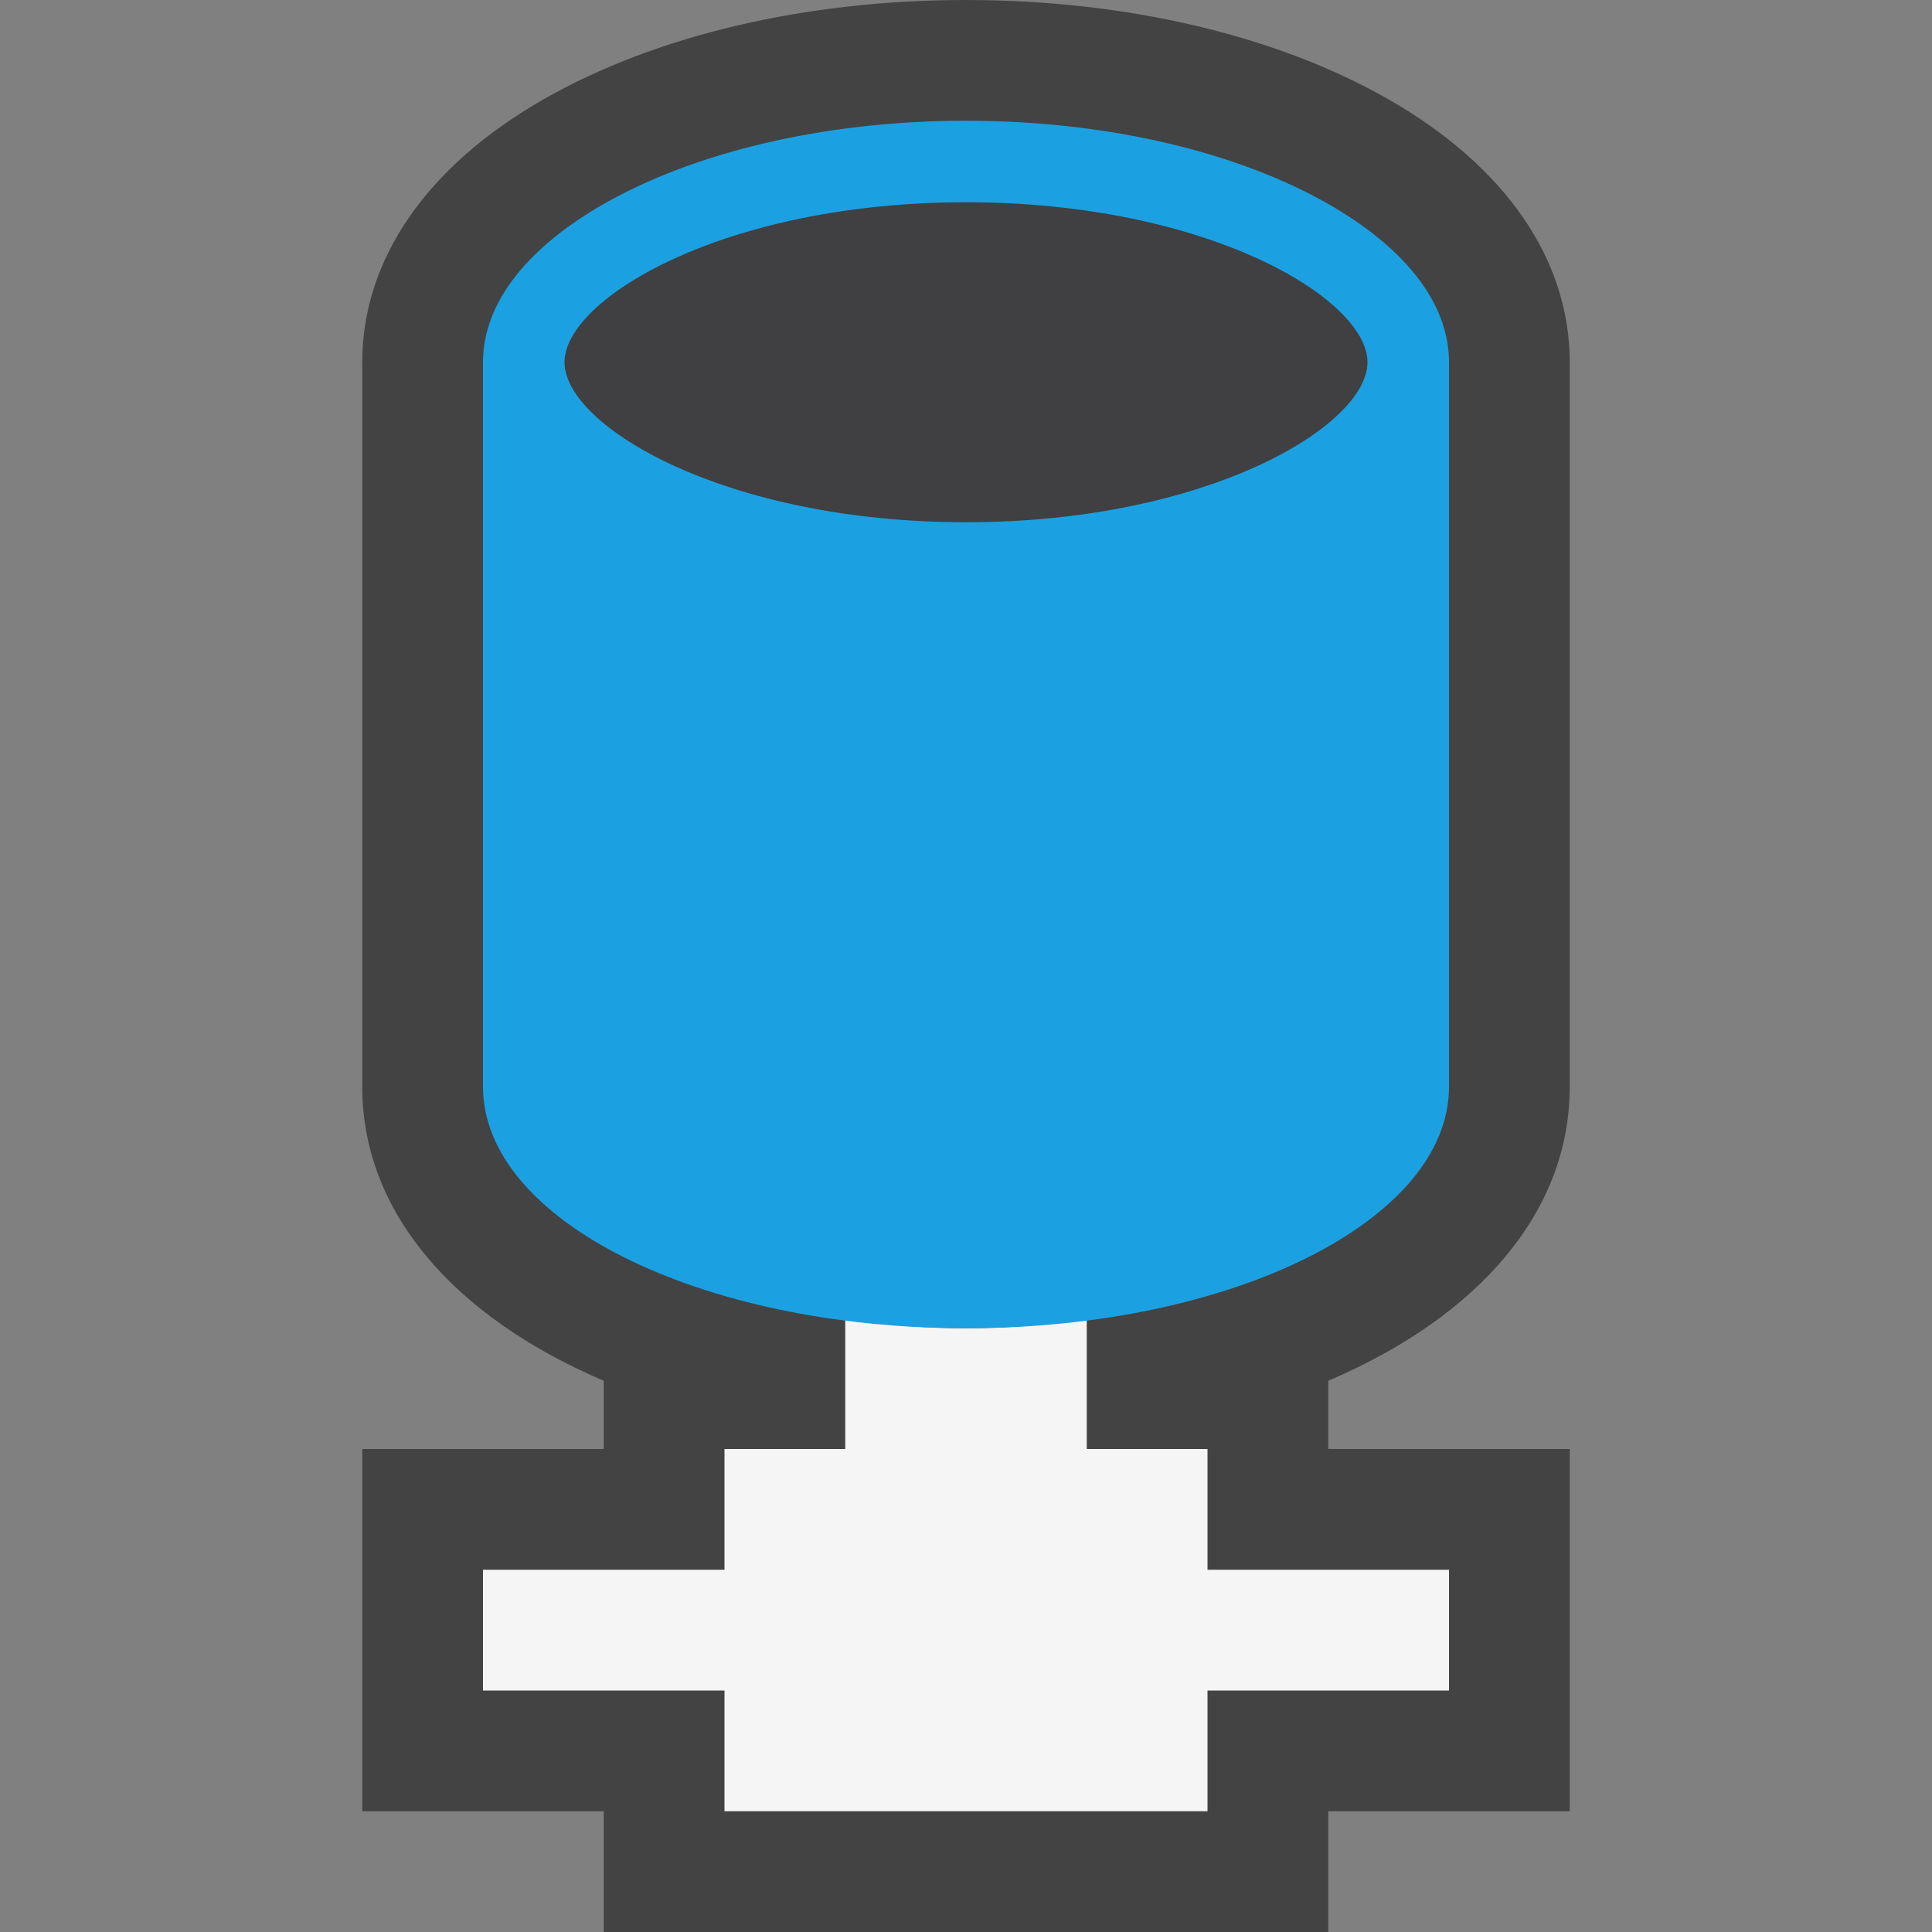 <?xml version="1.0" encoding="iso-8859-1"?>
<!-- Generator: Adobe Illustrator 21.0.0, SVG Export Plug-In . SVG Version: 6.00 Build 0)  -->
<svg version="1.1" xmlns="http://www.w3.org/2000/svg" xmlns:xlink="http://www.w3.org/1999/xlink" x="0px" y="0px"
	 viewBox="0 0 16 16" style="enable-background:new 0 0 16 16;" xml:space="preserve">
<rect x="0" y="0" width="16" height="16" fill="#808080" stroke="none"/>
<style type="text/css">
	.icon_x002D_canvas_x002D_transparent{opacity:0;fill:#434343;}
	.icon_x002D_vs_x002D_out{fill:#434343;}
	.icon_x002D_vs_x002D_bg{fill:#f5f5f5;}
	.icon_x002D_vs_x002D_fg{fill:#403F41;}
	.icon_x002D_vs_x002D_blue{fill:#1BA1E2;}
</style>
<g id="canvas">
	<path class="icon_x002D_canvas_x002D_transparent" d="M16,16H0V0h16V16z"/>
</g>
<g id="outline">
	<path class="icon_x002D_vs_x002D_out" d="M11,11.435V12h2v3h-2v1H5v-1H3v-3h2v-0.565C3.746,10.899,3,10.029,3,9V3
		c0-0.851,0.534-1.625,1.504-2.179C5.431,0.292,6.672,0,8,0c1.327,0,2.569,0.292,3.496,0.821C12.466,1.375,13,2.149,13,3v6
		C13,10.029,12.255,10.899,11,11.435z"/>
</g>
<g id="iconBg">
	<path class="icon_x002D_vs_x002D_bg" d="M8,11c0.355,0,0.693-0.031,1.021-0.074C9.014,10.927,9.007,10.929,9,10.93V12h1v1h2v1h-2v1
		H6v-1H4v-1h2v-1h1v-1.07c-0.007-0.001-0.014-0.003-0.021-0.004C7.307,10.969,7.645,11,8,11z"/>
</g>
<g id="iconFg">
	<path class="icon_x002D_vs_x002D_fg" d="M11.325,3c0,0.527-1.326,1.325-3.325,1.325S4.675,3.527,4.675,3S6.001,1.675,8,1.675
		S11.325,2.473,11.325,3z"/>
</g>
<g id="colorImportance">
	<path class="icon_x002D_vs_x002D_blue" d="M11,1.689C10.267,1.271,9.201,1,8,1S5.733,1.271,5,1.689C4.385,2.041,4,2.496,4,3v3v3
		c0,1.105,1.791,2,4,2s4-0.895,4-2V6V3C12,2.496,11.615,2.041,11,1.689z M8,1.675c1.999,0,3.325,0.798,3.325,1.325
		S9.999,4.325,8,4.325S4.675,3.527,4.675,3S6.001,1.675,8,1.675z"/>
</g>
</svg>